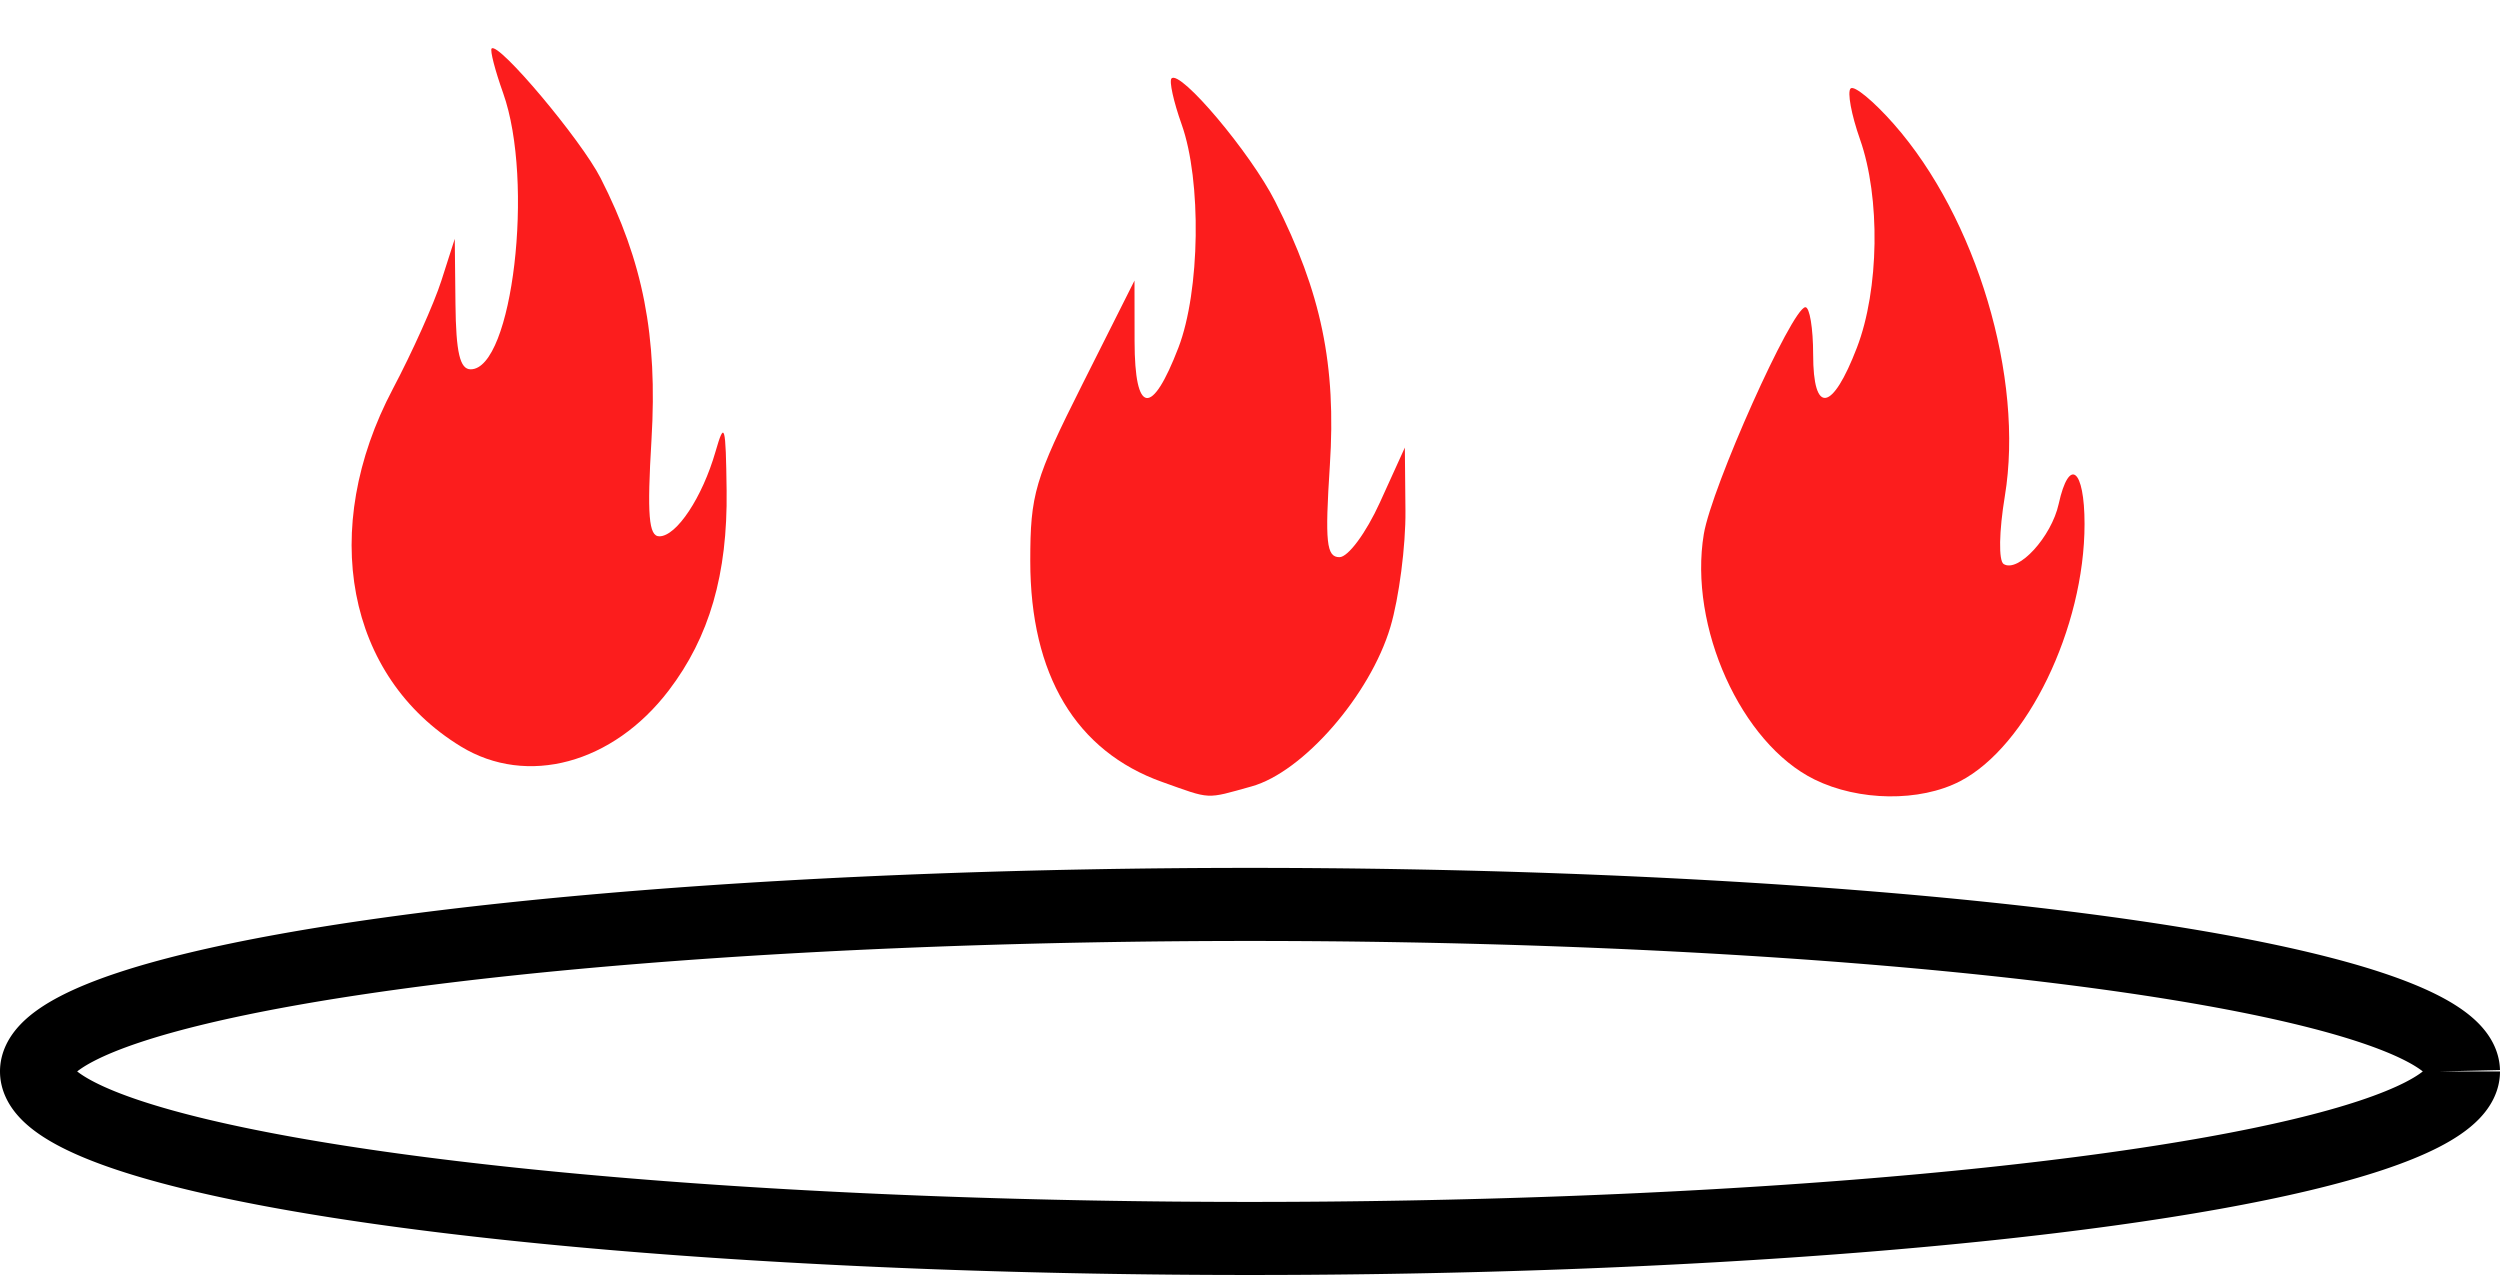<?xml version="1.0" encoding="UTF-8" standalone="no"?>
<!-- Created with Inkscape (http://www.inkscape.org/) -->

<svg
   xmlns:dc="http://purl.org/dc/elements/1.1/"
   xmlns:cc="http://creativecommons.org/ns#"
   xmlns:rdf="http://www.w3.org/1999/02/22-rdf-syntax-ns#"
   xmlns:svg="http://www.w3.org/2000/svg"
   xmlns="http://www.w3.org/2000/svg"
   xmlns:xlink="http://www.w3.org/1999/xlink"
   xmlns:sodipodi="http://sodipodi.sourceforge.net/DTD/sodipodi-0.dtd"
   xmlns:inkscape="http://www.inkscape.org/namespaces/inkscape"
   width="96.56mm"
   height="49.245mm"
   viewBox="0 0 342.143 174.491"
   id="svg2"
   version="1.1"
   inkscape:version="0.91 r13725"
   sodipodi:docname="stove.svg">
  <defs
     id="defs4" />
  <sodipodi:namedview
     id="base"
     pagecolor="#ffffff"
     bordercolor="#666666"
     borderopacity="1.0"
     inkscape:pageopacity="0.0"
     inkscape:pageshadow="2"
     inkscape:zoom="0.7"
     inkscape:cx="693.5713"
     inkscape:cy="380.80574"
     inkscape:document-units="px"
     inkscape:current-layer="layer1"
     showgrid="false"
     showguides="true"
     inkscape:guide-bbox="true"
     fit-margin-top="0"
     fit-margin-left="0"
     fit-margin-right="0"
     fit-margin-bottom="0"
     inkscape:window-width="1920"
     inkscape:window-height="1017"
     inkscape:window-x="0"
     inkscape:window-y="30"
     inkscape:window-maximized="1">
    <sodipodi:guide
       position="129.268,196.714"
       orientation="0,1"
       id="guide4136" />
  </sodipodi:namedview>
  <g
     inkscape:label="Layer 1"
     inkscape:groupmode="layer"
     id="layer1"
     transform="translate(-170.732,-831.728)">
    <path
       style="opacity:1;fill:none;fill-opacity:1;stroke:#000000;stroke-width:10;stroke-miterlimit:4;stroke-dasharray:none;stroke-opacity:1"
       id="path4142"
       sodipodi:type="arc"
       sodipodi:cx="341.80365"
       sodipodi:cy="978.36218"
       sodipodi:rx="166.07143"
       sodipodi:ry="22.857143"
       sodipodi:start="0"
       sodipodi:end="6.2800088"
       sodipodi:open="true"
       d="M 507.875,978.362 A 166.071,22.857 0 0 1 341.936,1001.219 166.071,22.857 0 0 1 175.732,978.398 166.071,22.857 0 0 1 341.408,955.505 166.071,22.857 0 0 1 507.874,978.29" />
    <image
       y="831.728"
       x="215.352"
       id="image4152"
       
       preserveAspectRatio="none"
       height="109.526"
       width="58.708" />
    <image
       y="834.964"
       x="307.873"
       id="image4152-3"
       
       preserveAspectRatio="none"
       height="109.526"
       width="58.708" />
    <path
       style="opacity:1;fill:#fc1d1d;fill-opacity:1;stroke:#000000;stroke-width:0;stroke-miterlimit:4;stroke-dasharray:none;stroke-opacity:1"
       d="m 248.315,106.67 c -10.035,-4.944 -17.24,-20.933 -15.134,-33.586 1.065,-6.398 12.036,-30.915 13.891,-31.04 0.589,-0.04 1.071,2.874 1.071,6.475 0,8.272 2.612,7.858 5.994,-0.951 3.045,-7.933 3.23,-20.53 0.42,-28.497 -1.187,-3.364 -1.766,-6.499 -1.286,-6.965 0.48,-0.467 3.138,1.723 5.907,4.866 11.331,12.861 17.872,34.771 15.2,50.922 -0.798,4.826 -0.868,8.863 -0.161,9.3 2.001,1.237 6.541,-3.723 7.53,-8.227 1.425,-6.487 3.539,-4.847 3.539,2.746 0,14.212 -7.867,30.462 -17.044,35.208 -5.506,2.847 -13.853,2.743 -19.927,-0.249 z"
       id="path3338"
       inkscape:connector-curvature="0"
       transform="translate(170.732,831.728)" />
    <path
       style="opacity:1;fill:#fc1d1d;fill-opacity:1;stroke:#000000;stroke-width:0;stroke-miterlimit:4;stroke-dasharray:none;stroke-opacity:1"
       d="m 159.079,107.03 c -11.838,-4.221 -18.079,-14.662 -18.079,-30.246 0,-9.149 0.606,-11.205 7.132,-24.192 l 7.132,-14.193 0.011,8.333 c 0.013,10.015 2.356,10.341 6.005,0.834 2.965,-7.724 3.181,-22.836 0.436,-30.542 -1.109,-3.113 -1.732,-5.944 -1.384,-6.291 1.21,-1.21 10.811,10.184 14.173,16.819 6.325,12.482 8.384,22.415 7.494,36.155 -0.682,10.533 -0.471,12.547 1.318,12.547 1.185,0 3.643,-3.328 5.539,-7.5 l 3.408,-7.5 0.082,8.669 c 0.045,4.768 -0.879,11.906 -2.054,15.863 -2.774,9.34 -11.951,19.881 -19.017,21.844 -6.334,1.759 -5.449,1.803 -12.196,-0.603 z"
       id="path3340"
       inkscape:connector-curvature="0"
       transform="translate(170.732,831.728)" />
    <path
       style="opacity:1;fill:#fc1d1d;fill-opacity:1;stroke:#000000;stroke-width:0;stroke-miterlimit:4;stroke-dasharray:none;stroke-opacity:1"
       d="M 63.082,102.167 C 47.429,92.621 43.596,72.446 53.777,53.197 c 2.642,-4.996 5.627,-11.655 6.632,-14.797 l 1.828,-5.714 0.096,8.929 c 0.071,6.629 0.608,8.929 2.083,8.929 5.719,0 8.743,-25.729 4.442,-37.802 C 67.75,9.627 67.041,6.882 67.284,6.639 68.227,5.696 79.518,19.123 82.196,24.372 c 5.818,11.404 7.81,21.632 6.967,35.766 -0.618,10.358 -0.383,13.262 1.073,13.262 2.354,0 5.885,-5.327 7.689,-11.599 1.236,-4.299 1.403,-3.712 1.518,5.348 0.145,11.419 -2.355,20.048 -7.922,27.346 -7.643,10.02 -19.391,13.19 -28.439,7.672 z"
       id="path3342"
       inkscape:connector-curvature="0"
       transform="translate(170.732,831.728)" />
  </g>
</svg>

